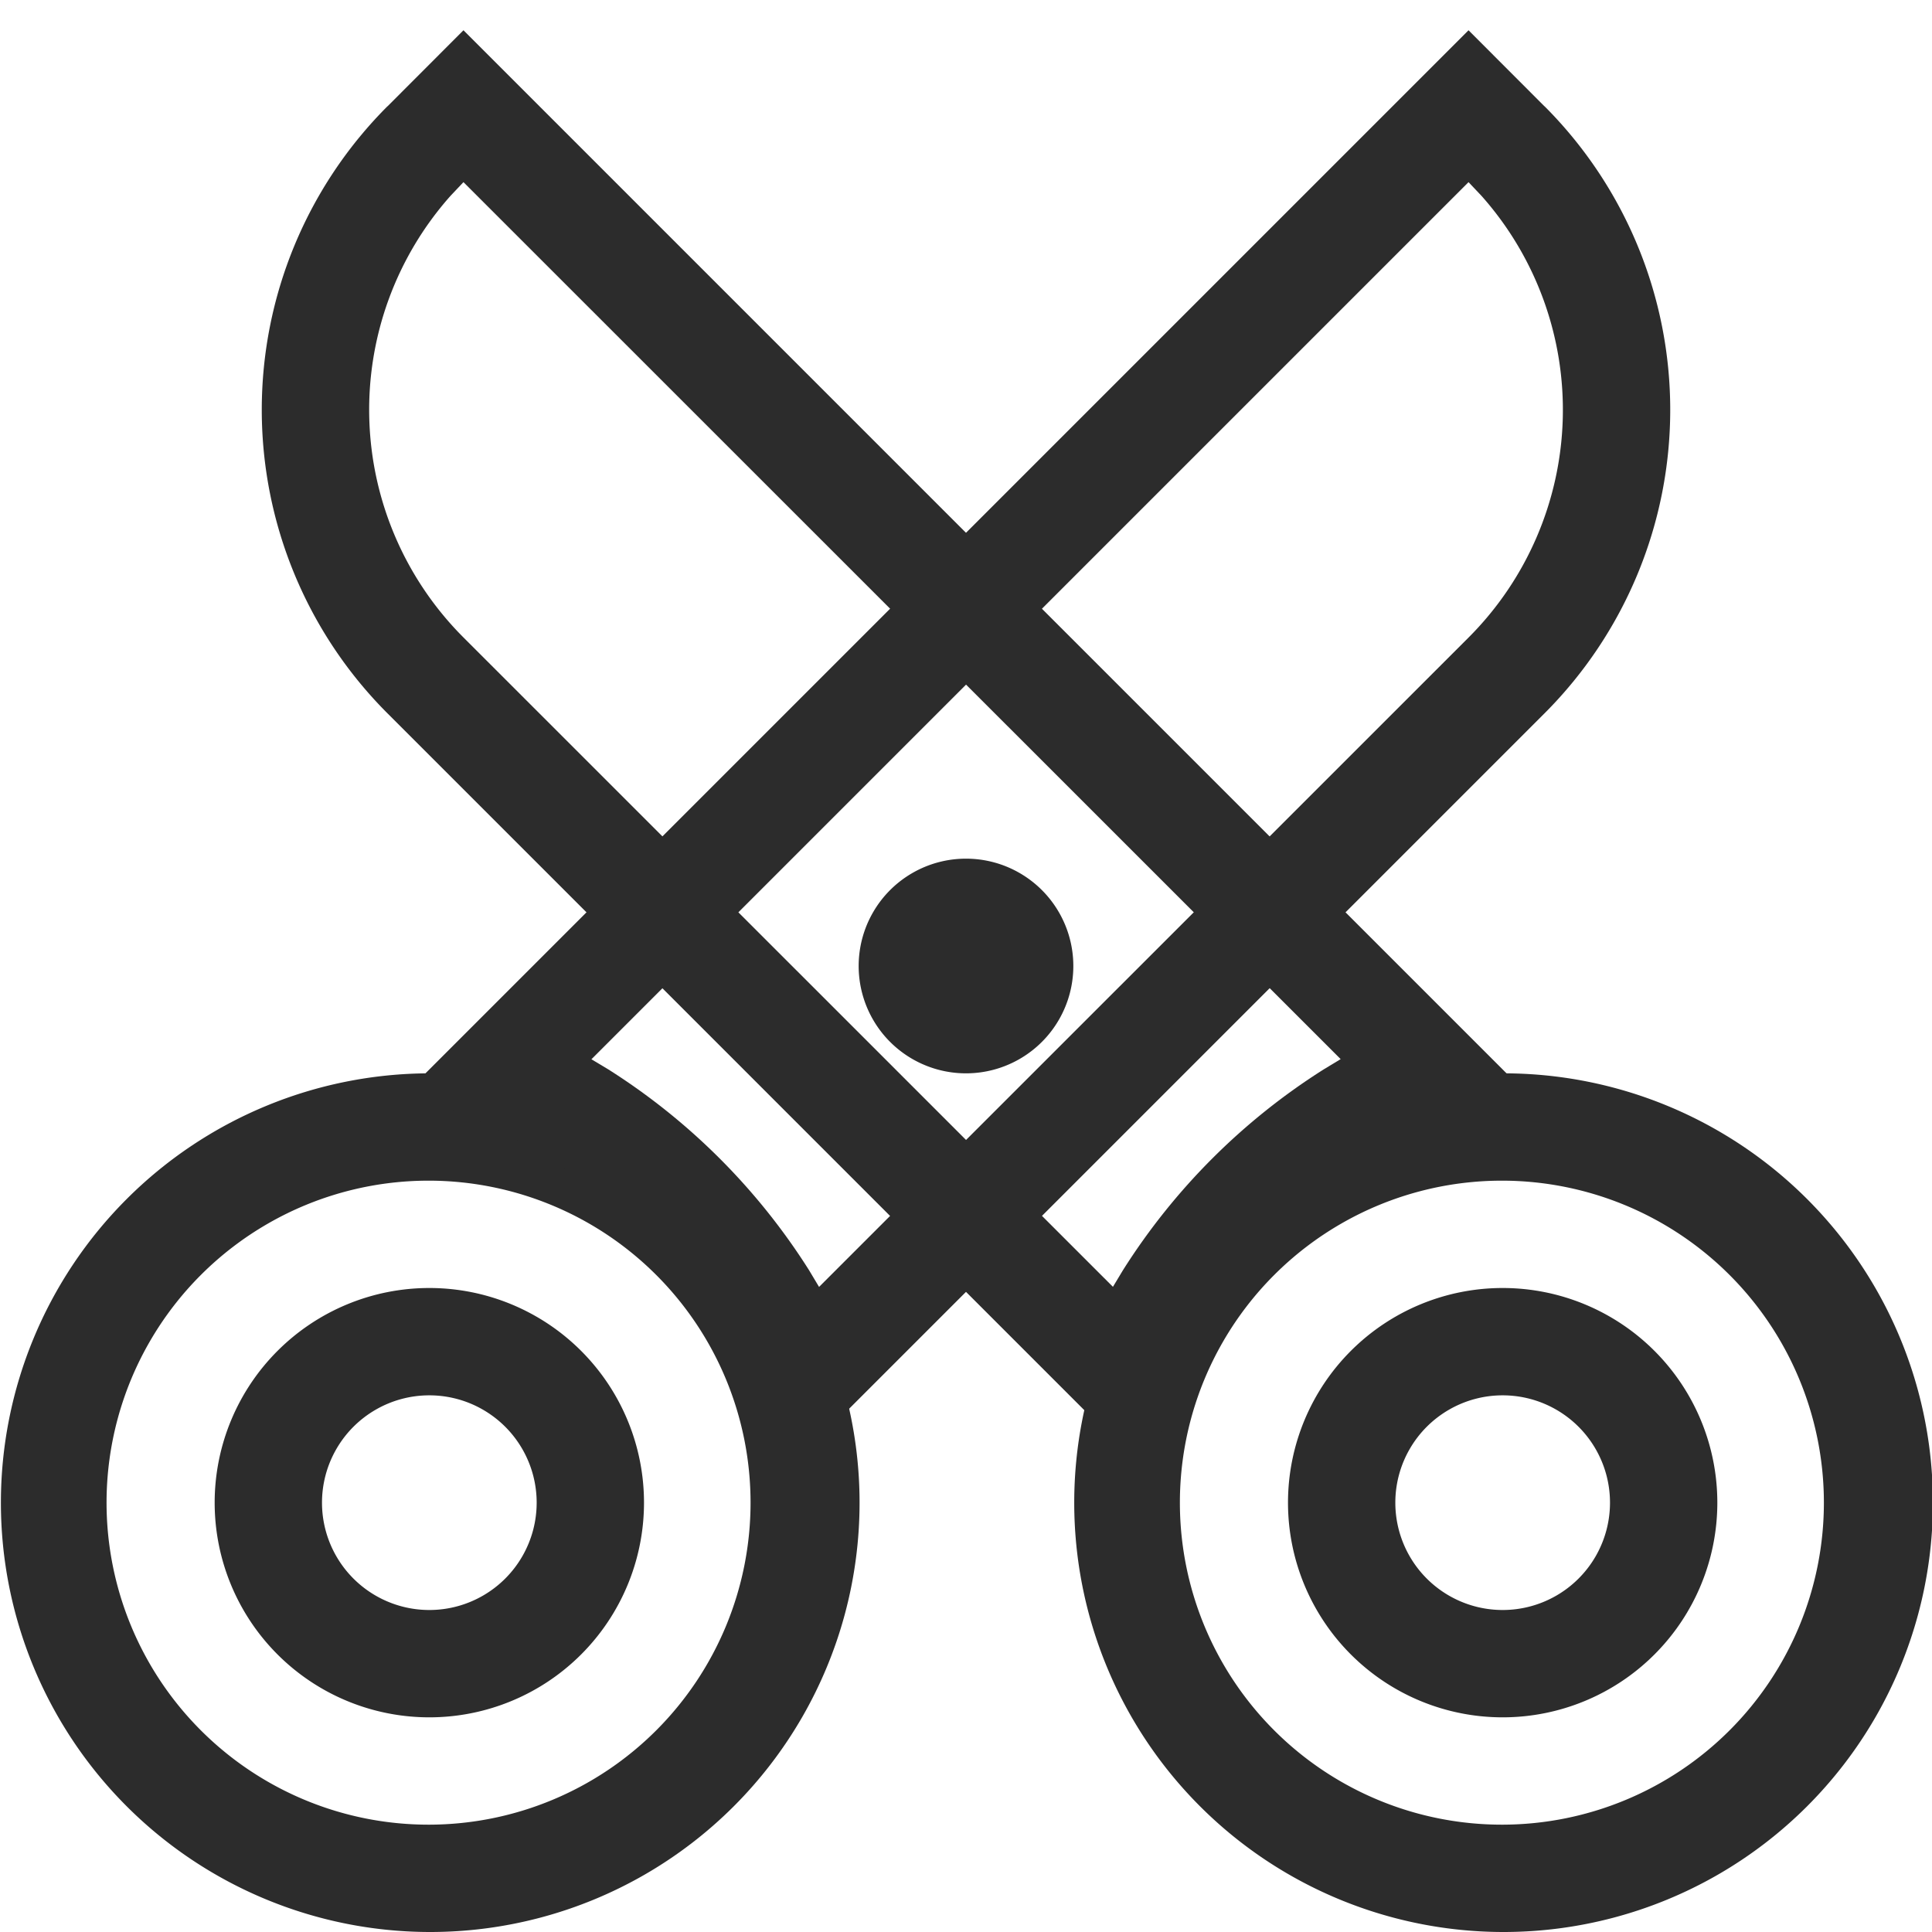 <?xml version="1.0" standalone="no"?><!DOCTYPE svg PUBLIC "-//W3C//DTD SVG 1.1//EN" "http://www.w3.org/Graphics/SVG/1.1/DTD/svg11.dtd"><svg class="icon" width="200px" height="200.00px" viewBox="0 0 1024 1024" version="1.1" xmlns="http://www.w3.org/2000/svg"><path fill="#2c2c2c" d="M227.556 568.889a227.556 227.556 0 1 1 0 455.111 227.556 227.556 0 0 1 0-455.111z m0 56.889a170.667 170.667 0 1 0 0 341.333 170.667 170.667 0 0 0 0-341.333z"  /><path fill="#2c2c2c" d="M227.556 682.667a113.778 113.778 0 1 1 0 227.556 113.778 113.778 0 0 1 0-227.556z m0 56.889a56.889 56.889 0 1 0 0 113.778 56.889 56.889 0 0 0 0-113.778zM796.444 568.889a227.556 227.556 0 1 1 0 455.111 227.556 227.556 0 0 1 0-455.111z m0 56.889a170.667 170.667 0 1 0 0 341.333 170.667 170.667 0 0 0 0-341.333z"  /><path fill="#2c2c2c" d="M796.444 682.667a113.778 113.778 0 1 1 0 227.556 113.778 113.778 0 0 1 0-227.556z m0 56.889a56.889 56.889 0 1 0 0 113.778 56.889 56.889 0 0 0 0-113.778zM205.369 56.32a227.556 227.556 0 0 0 0 321.764l402.318 402.318c16.498-50.631 41.472-92.672 74.98-126.18 33.564-33.564 75.548-58.539 126.18-74.98l-563.2-563.2-40.22 40.277z m505.173 505.06l-8.932 5.404a342.471 342.471 0 0 0-106.382 106.382l-5.348 8.875-344.235-344.178a170.667 170.667 0 0 1-6.884-234.041l6.884-7.282 464.953 464.839z"  /><path fill="#2c2c2c" d="M818.631 56.32a227.556 227.556 0 0 1 0 321.764l-402.318 402.318c-16.498-50.631-41.472-92.672-74.98-126.18-33.564-33.564-75.548-58.539-126.18-74.98l563.2-563.2 40.22 40.277zM313.458 561.436l8.932 5.348a342.471 342.471 0 0 1 106.382 106.382l5.348 8.932 344.235-344.178a170.667 170.667 0 0 0 6.884-234.098l-6.884-7.282L313.458 561.436z"  /><path fill="#2c2c2c" d="M512 455.111a56.889 56.889 0 1 1 0 113.778 56.889 56.889 0 0 1 0-113.778z"  /></svg>